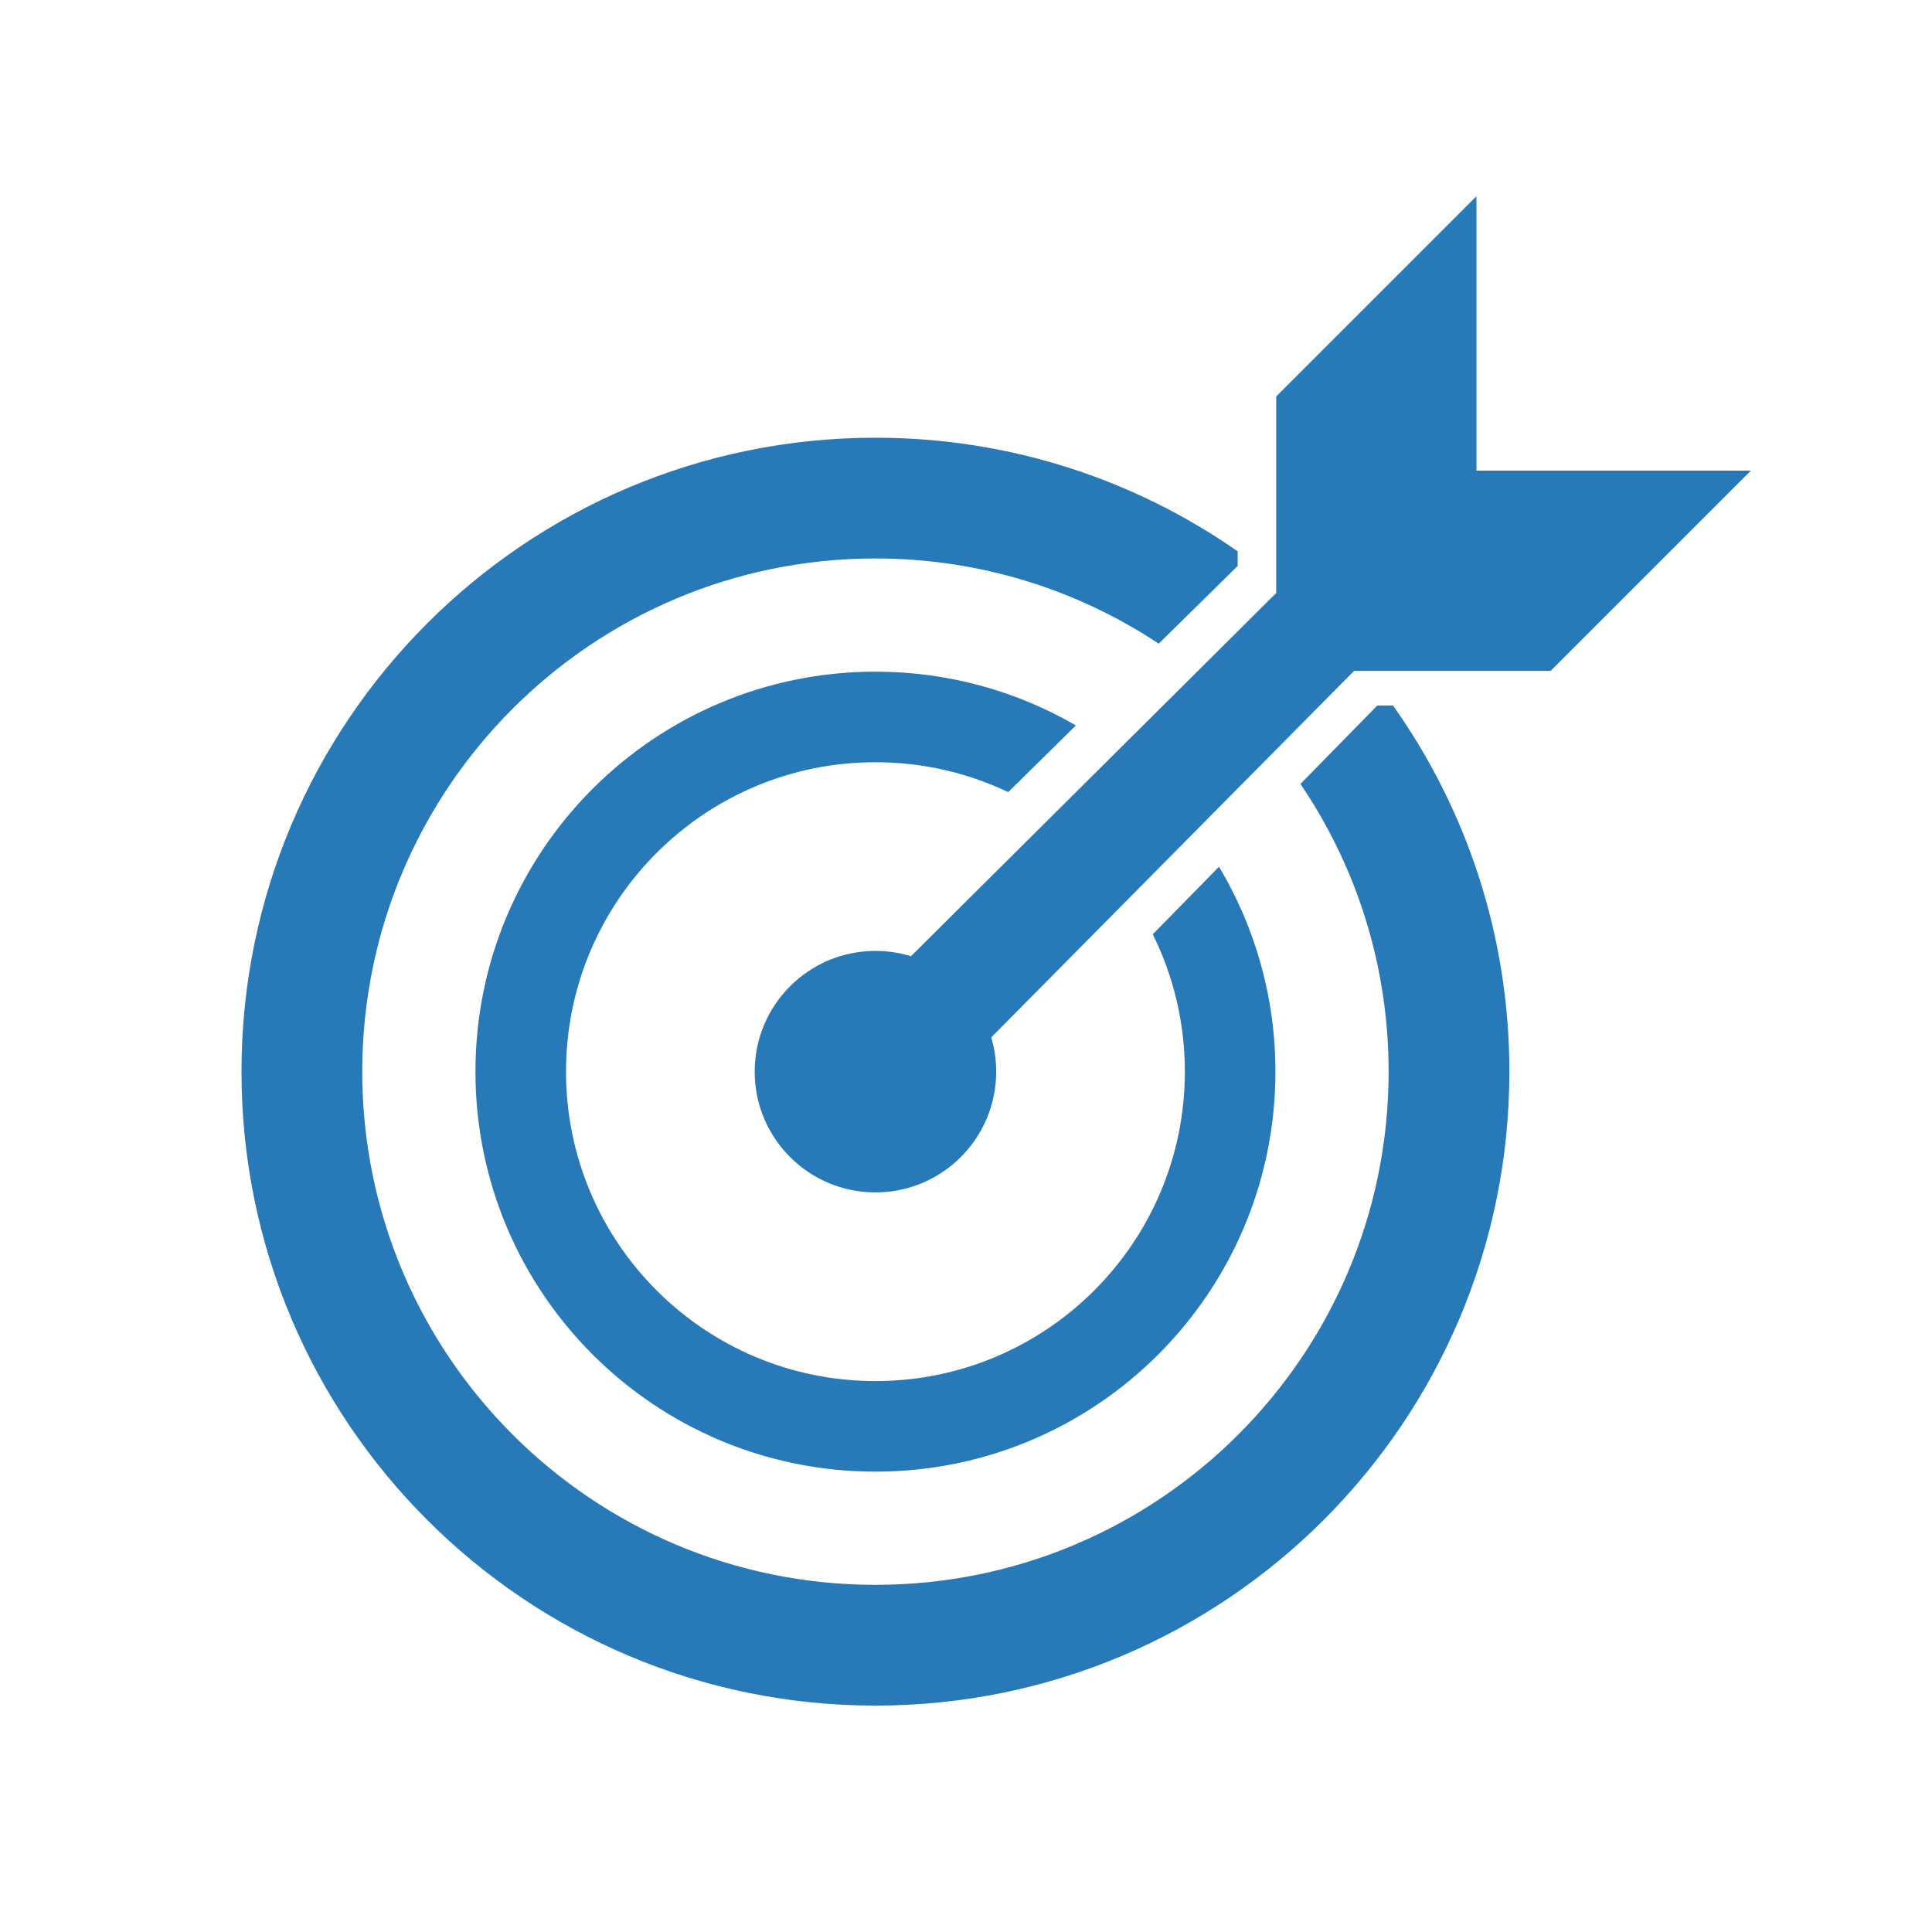 <?xml version="1.0" encoding="UTF-8" standalone="no"?>
<svg width="128px" height="128px" viewBox="0 0 128 128" version="1.1" xmlns="http://www.w3.org/2000/svg" xmlns:xlink="http://www.w3.org/1999/xlink" xmlns:sketch="http://www.bohemiancoding.com/sketch/ns">
    <title>Untitled 2</title>
    <description>Created with Sketch (http://www.bohemiancoding.com/sketch)</description>
    <defs></defs>
    <g id="Page-1" stroke="none" stroke-width="1" fill="none" fill-rule="evenodd" sketch:type="MSPage">
        <g id="Group" sketch:type="MSLayerGroup" transform="translate(16, 4)" fill="#2779B7">
            <path d="M76.291,42.743 C81.146,49.594 84,57.964 84,67 C84,90.196 65.196,109 42,109 C18.804,109 0,90.196 0,67 C0,43.804 18.804,25 42,25 C50.923,25 59.197,27.783 66,32.528 L66,33.493 L60.768,38.645 C55.389,35.078 48.937,33 42,33 C23.222,33 8,48.222 8,67 C8,85.778 23.222,101 42,101 C60.778,101 76,85.778 76,67 C76,59.936 73.846,53.375 70.158,47.938 L75.25,42.743 L76.291,42.743 Z" id="Oval-7" sketch:type="MSShapeGroup"></path>
            <path d="M50.796,48.478 L55.28,44.063 C51.376,41.797 46.839,40.5 42,40.5 C27.364,40.5 15.5,52.364 15.5,67 C15.5,81.636 27.364,93.5 42,93.5 C56.636,93.5 68.5,81.636 68.5,67 C68.5,62.038 67.136,57.394 64.762,53.423 L64.762,53.423 L60.375,57.9 C61.735,60.642 62.5,63.732 62.5,67 C62.5,78.322 53.322,87.5 42,87.5 C30.678,87.5 21.5,78.322 21.5,67 C21.5,55.678 30.678,46.5 42,46.5 C45.148,46.5 48.131,47.21 50.796,48.478 Z" id="Oval-7" sketch:type="MSShapeGroup"></path>
            <path d="M81.819,9 L81.819,27.181 L100,27.181 L86.733,40.448 L73.711,40.448 L48.159,66.258 L43,66.258 L43,60.699 L68.552,35.289 L68.552,22.267 L81.819,9 Z" id="Path-11" sketch:type="MSShapeGroup"></path>
            <circle id="Oval-9" sketch:type="MSShapeGroup" cx="42" cy="67" r="8"></circle>
        </g>
    </g>
</svg>